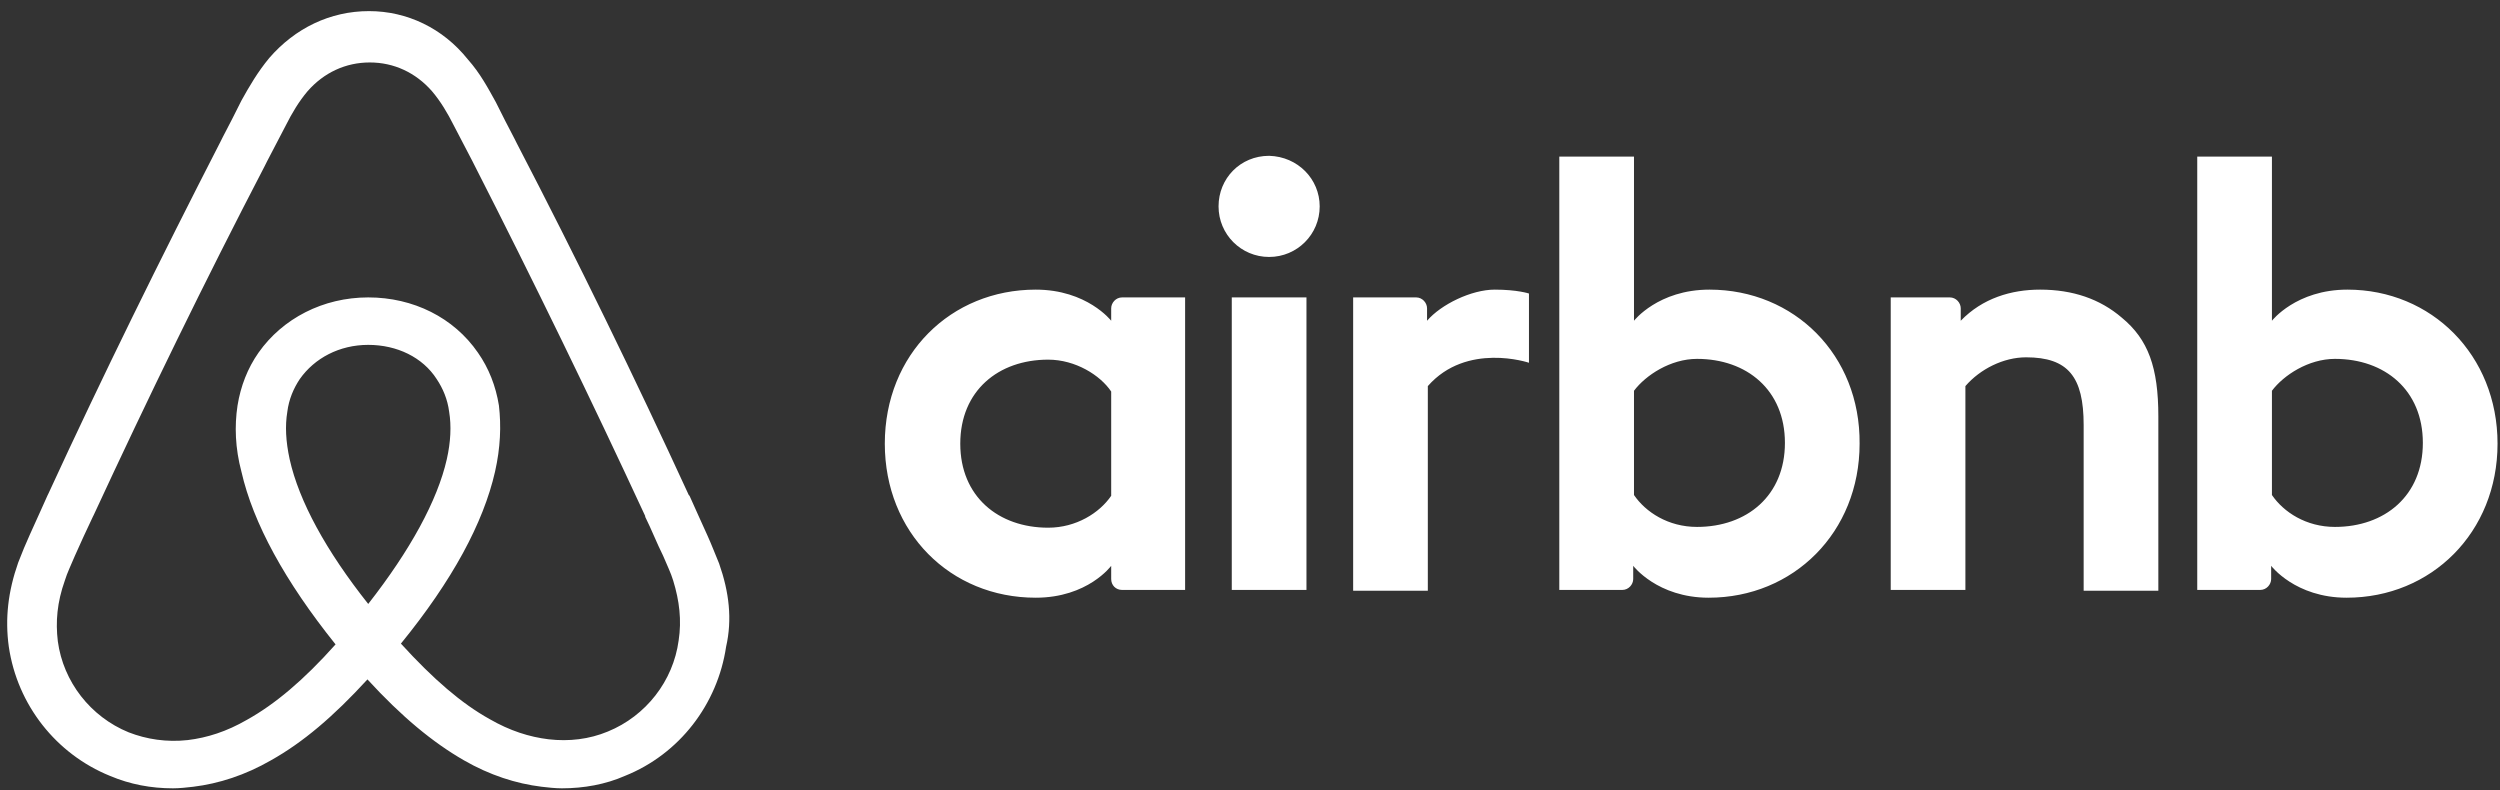 <svg width="193" height="61" viewBox="0 0 193 61" fill="none" xmlns="http://www.w3.org/2000/svg">
<rect x="0" y="0" width="193" height="61" fill="#333333" stroke="none"/>
<path d="M101.88 15.933C101.88 18.095 100.138 19.837 97.976 19.837C95.814 19.837 94.072 18.095 94.072 15.933C94.072 13.771 95.754 12.029 97.976 12.029C100.198 12.089 101.88 13.831 101.88 15.933ZM85.784 23.801V24.762C85.784 24.762 83.922 22.359 79.958 22.359C73.412 22.359 68.307 27.344 68.307 34.251C68.307 41.098 73.352 46.143 79.958 46.143C83.982 46.143 85.784 43.681 85.784 43.681V44.702C85.784 45.182 86.144 45.543 86.625 45.543H91.49V22.96H86.625C86.144 22.96 85.784 23.38 85.784 23.801V23.801ZM85.784 38.275C84.883 39.597 83.082 40.738 80.919 40.738C77.076 40.738 74.133 38.335 74.133 34.251C74.133 30.167 77.076 27.765 80.919 27.765C83.021 27.765 84.943 28.966 85.784 30.227V38.275ZM95.093 22.96H100.859V45.543H95.093V22.96ZM181.218 22.359C177.255 22.359 175.393 24.762 175.393 24.762V12.089H169.627V45.543H174.492C174.972 45.543 175.333 45.122 175.333 44.702V43.681C175.333 43.681 177.194 46.143 181.158 46.143C187.705 46.143 192.81 41.098 192.81 34.251C192.81 27.404 187.705 22.359 181.218 22.359V22.359ZM180.257 40.678C178.035 40.678 176.294 39.537 175.393 38.215V30.167C176.294 28.966 178.215 27.705 180.257 27.705C184.101 27.705 187.044 30.107 187.044 34.191C187.044 38.275 184.101 40.678 180.257 40.678V40.678ZM166.624 32.149V45.603H160.858V32.81C160.858 29.086 159.657 27.585 156.414 27.585C154.672 27.585 152.87 28.485 151.729 29.807V45.543H145.964V22.96H150.528C151.009 22.96 151.369 23.38 151.369 23.801V24.762C153.051 23.02 155.273 22.359 157.495 22.359C160.017 22.359 162.12 23.08 163.801 24.522C165.843 26.203 166.624 28.365 166.624 32.149V32.149ZM131.97 22.359C128.006 22.359 126.144 24.762 126.144 24.762V12.089H120.378V45.543H125.243C125.724 45.543 126.084 45.122 126.084 44.702V43.681C126.084 43.681 127.946 46.143 131.91 46.143C138.456 46.143 143.561 41.098 143.561 34.251C143.621 27.404 138.516 22.359 131.97 22.359V22.359ZM131.009 40.678C128.787 40.678 127.045 39.537 126.144 38.215V30.167C127.045 28.966 128.967 27.705 131.009 27.705C134.853 27.705 137.796 30.107 137.796 34.191C137.796 38.275 134.853 40.678 131.009 40.678V40.678ZM115.393 22.359C117.135 22.359 118.036 22.66 118.036 22.66V28.005C118.036 28.005 113.231 26.383 110.228 29.807V45.603H104.463V22.96H109.327C109.808 22.96 110.168 23.38 110.168 23.801V24.762C111.249 23.501 113.592 22.359 115.393 22.359V22.359ZM55.514 43.501C55.214 42.78 54.914 41.999 54.613 41.338C54.133 40.257 53.652 39.236 53.232 38.275L53.172 38.215C49.028 29.206 44.583 20.077 39.899 11.068L39.719 10.708C39.238 9.807 38.758 8.846 38.277 7.885C37.677 6.804 37.076 5.663 36.115 4.582C34.193 2.179 31.43 0.858 28.488 0.858C25.485 0.858 22.782 2.179 20.8 4.462C19.899 5.543 19.238 6.684 18.638 7.765C18.157 8.726 17.677 9.687 17.196 10.588L17.016 10.948C12.392 19.957 7.887 29.086 3.743 38.095L3.683 38.215C3.263 39.176 2.782 40.197 2.302 41.278C2.001 41.939 1.701 42.66 1.401 43.441C0.62 45.663 0.38 47.765 0.68 49.927C1.341 54.431 4.344 58.215 8.488 59.897C10.049 60.558 11.671 60.858 13.353 60.858C13.833 60.858 14.434 60.798 14.914 60.738C16.896 60.498 18.938 59.837 20.92 58.696C23.383 57.314 25.725 55.332 28.367 52.45C31.01 55.332 33.412 57.314 35.815 58.696C37.797 59.837 39.839 60.498 41.821 60.738C42.301 60.798 42.902 60.858 43.382 60.858C45.064 60.858 46.746 60.558 48.247 59.897C52.451 58.215 55.394 54.371 56.055 49.927C56.535 47.825 56.295 45.723 55.514 43.501ZM28.427 46.624C25.184 42.54 23.082 38.696 22.361 35.453C22.061 34.071 22.001 32.87 22.181 31.789C22.301 30.828 22.662 29.987 23.142 29.266C24.283 27.645 26.205 26.624 28.427 26.624C30.65 26.624 32.632 27.585 33.713 29.266C34.193 29.987 34.553 30.828 34.674 31.789C34.854 32.87 34.794 34.131 34.493 35.453C33.773 38.636 31.671 42.48 28.427 46.624V46.624ZM52.391 49.447C51.971 52.57 49.869 55.272 46.926 56.474C45.484 57.074 43.923 57.254 42.361 57.074C40.86 56.894 39.358 56.413 37.797 55.513C35.635 54.311 33.472 52.45 30.95 49.687C34.914 44.822 37.316 40.377 38.217 36.413C38.638 34.552 38.698 32.87 38.517 31.308C38.277 29.807 37.737 28.425 36.896 27.224C35.034 24.522 31.911 22.96 28.427 22.96C24.944 22.96 21.821 24.582 19.959 27.224C19.118 28.425 18.578 29.807 18.337 31.308C18.097 32.87 18.157 34.612 18.638 36.413C19.539 40.377 22.001 44.882 25.905 49.747C23.442 52.51 21.22 54.371 19.058 55.573C17.497 56.474 15.995 56.954 14.494 57.134C12.872 57.314 11.311 57.074 9.929 56.534C6.986 55.332 4.884 52.63 4.464 49.507C4.284 48.005 4.404 46.504 5.004 44.822C5.185 44.221 5.485 43.621 5.785 42.9C6.206 41.939 6.686 40.918 7.166 39.897L7.227 39.777C11.371 30.828 15.815 21.699 20.44 12.81L20.62 12.45C21.1 11.549 21.581 10.588 22.061 9.687C22.542 8.726 23.082 7.825 23.743 7.044C25.004 5.603 26.686 4.822 28.548 4.822C30.409 4.822 32.091 5.603 33.352 7.044C34.013 7.825 34.553 8.726 35.034 9.687C35.514 10.588 35.995 11.549 36.475 12.45L36.656 12.81C41.22 21.759 45.664 30.888 49.809 39.837V39.897C50.289 40.858 50.709 41.939 51.19 42.9C51.49 43.621 51.791 44.221 51.971 44.822C52.451 46.383 52.631 47.885 52.391 49.447V49.447Z" fill="white"/>
</svg>
